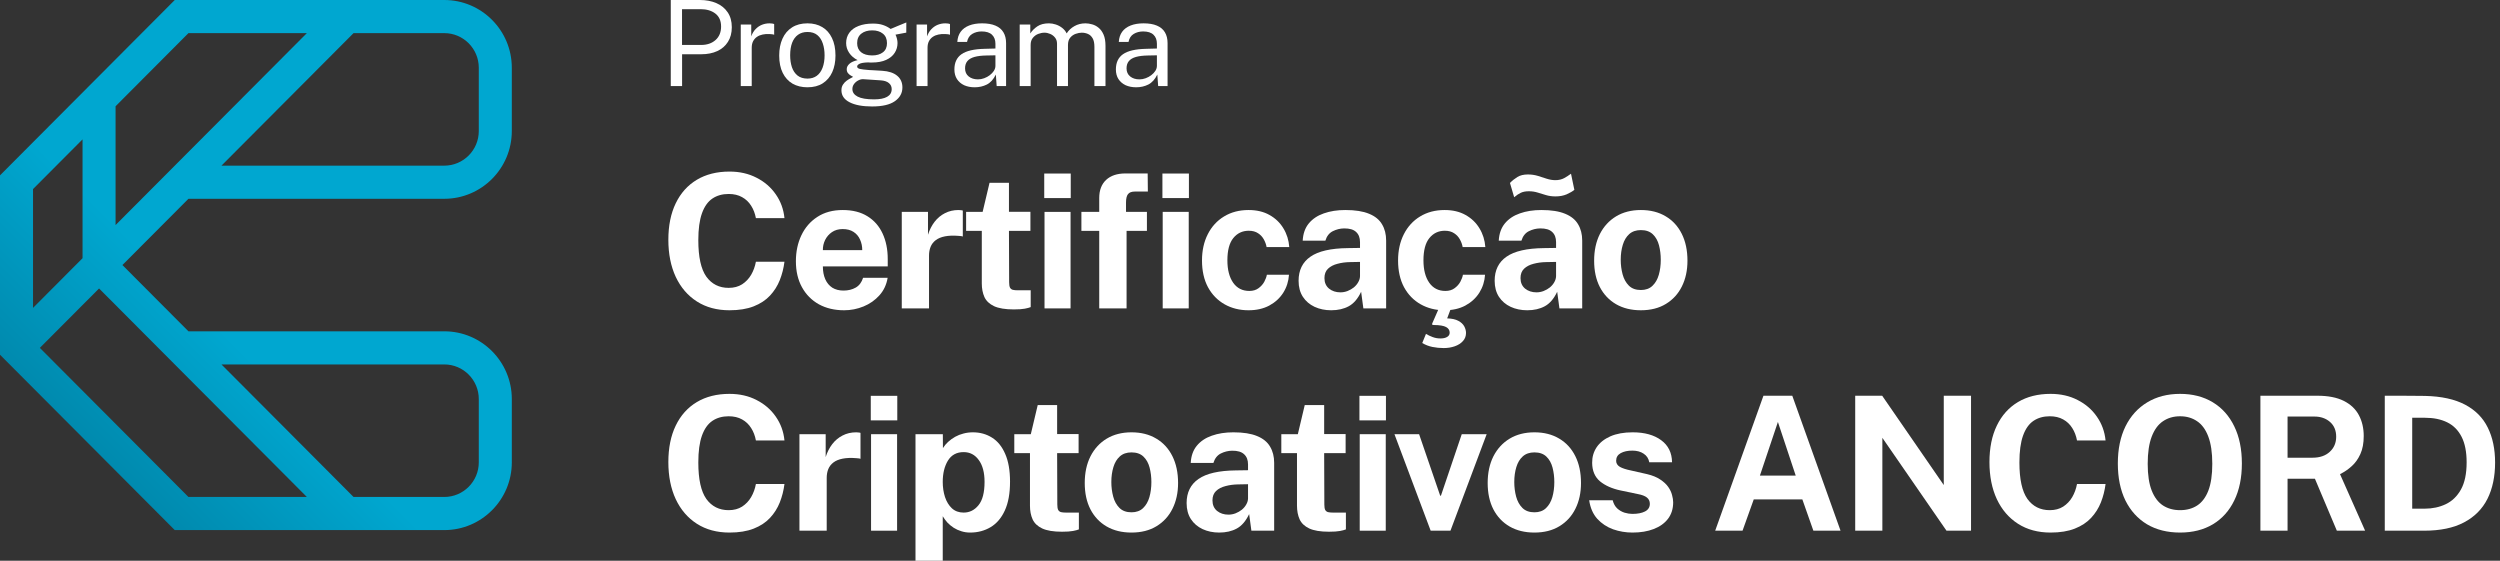 <svg width="321" height="72" viewBox="0 0 321 72" fill="none" xmlns="http://www.w3.org/2000/svg">
<rect x="0" y="0" width="321" height="72" fill="#333333" stroke="none"/>
<path d="M86.127 11.055V0H89.866C90.656 0 91.359 0.133 91.976 0.398C92.593 0.663 93.077 1.055 93.429 1.575C93.785 2.095 93.964 2.735 93.964 3.494C93.964 4.228 93.798 4.855 93.467 5.375C93.141 5.895 92.684 6.29 92.098 6.56C91.512 6.83 90.832 6.965 90.057 6.965H87.58V11.055H86.127ZM87.572 5.772H90.026C90.786 5.772 91.403 5.561 91.877 5.138C92.351 4.715 92.588 4.139 92.588 3.41C92.588 2.676 92.343 2.12 91.854 1.743C91.364 1.366 90.732 1.177 89.958 1.177H87.572V5.772Z" fill="white"/>
<path d="M95.114 11.055V3.15H96.46V4.671C96.592 4.294 96.778 3.983 97.018 3.739C97.257 3.489 97.53 3.303 97.836 3.18C98.147 3.058 98.468 2.997 98.799 2.997C98.916 2.997 99.031 3.005 99.143 3.02C99.255 3.035 99.342 3.061 99.403 3.096V4.465C99.327 4.429 99.227 4.406 99.105 4.396C98.988 4.381 98.888 4.373 98.807 4.373C98.491 4.353 98.195 4.373 97.92 4.434C97.645 4.49 97.403 4.59 97.194 4.733C96.984 4.875 96.819 5.064 96.697 5.298C96.579 5.528 96.521 5.808 96.521 6.139V11.055H95.114Z" fill="white"/>
<path d="M103.674 11.208C102.945 11.208 102.308 11.053 101.763 10.742C101.222 10.426 100.802 9.965 100.501 9.358C100.2 8.751 100.05 8.01 100.05 7.133C100.05 6.307 100.19 5.584 100.471 4.962C100.751 4.34 101.161 3.858 101.701 3.517C102.242 3.17 102.902 2.997 103.682 2.997C104.41 2.997 105.042 3.158 105.578 3.479C106.113 3.795 106.528 4.261 106.824 4.878C107.125 5.495 107.275 6.246 107.275 7.133C107.275 7.939 107.137 8.647 106.862 9.259C106.587 9.87 106.182 10.349 105.646 10.696C105.116 11.037 104.459 11.208 103.674 11.208ZM103.682 10.092C104.151 10.092 104.548 9.972 104.874 9.733C105.2 9.493 105.448 9.149 105.616 8.7C105.789 8.252 105.876 7.719 105.876 7.103C105.876 6.537 105.799 6.03 105.646 5.581C105.499 5.128 105.264 4.768 104.943 4.503C104.622 4.238 104.201 4.106 103.682 4.106C103.202 4.106 102.797 4.225 102.466 4.465C102.135 4.699 101.882 5.041 101.709 5.489C101.541 5.938 101.457 6.476 101.457 7.103C101.457 7.658 101.531 8.163 101.678 8.616C101.831 9.07 102.071 9.429 102.397 9.694C102.728 9.959 103.157 10.092 103.682 10.092Z" fill="white"/>
<path d="M111.977 13.67C110.739 13.67 109.773 13.489 109.08 13.127C108.386 12.77 108.04 12.258 108.04 11.591C108.04 11.305 108.106 11.063 108.239 10.864C108.371 10.66 108.529 10.492 108.713 10.36C108.896 10.227 109.067 10.123 109.225 10.046C109.383 9.965 109.487 9.906 109.538 9.87C109.447 9.819 109.337 9.756 109.21 9.679C109.082 9.603 108.967 9.501 108.866 9.373C108.769 9.246 108.72 9.08 108.72 8.876C108.72 8.627 108.838 8.397 109.072 8.188C109.306 7.979 109.656 7.824 110.119 7.722C109.656 7.487 109.294 7.177 109.034 6.789C108.774 6.402 108.644 5.981 108.644 5.528C108.644 5.018 108.781 4.575 109.057 4.197C109.332 3.82 109.727 3.532 110.242 3.333C110.757 3.13 111.371 3.028 112.084 3.028C112.599 3.028 113.03 3.089 113.376 3.211C113.728 3.328 114.054 3.497 114.355 3.716C114.437 3.68 114.566 3.626 114.745 3.555C114.923 3.479 115.117 3.397 115.326 3.31C115.54 3.224 115.739 3.142 115.922 3.066C116.111 2.984 116.261 2.923 116.373 2.882L116.366 4.19L114.982 4.45C115.063 4.613 115.127 4.791 115.173 4.985C115.219 5.179 115.242 5.359 115.242 5.528C115.242 5.991 115.12 6.412 114.875 6.789C114.635 7.166 114.271 7.467 113.782 7.691C113.292 7.916 112.681 8.028 111.947 8.028C111.885 8.028 111.806 8.028 111.71 8.028C111.618 8.023 111.539 8.018 111.473 8.012C110.932 8.028 110.56 8.089 110.356 8.196C110.158 8.298 110.058 8.413 110.058 8.54C110.058 8.688 110.173 8.79 110.402 8.846C110.632 8.902 111.019 8.95 111.564 8.991C111.763 9.001 112.008 9.014 112.298 9.029C112.594 9.045 112.923 9.065 113.285 9.09C114.11 9.141 114.747 9.353 115.196 9.725C115.645 10.097 115.869 10.599 115.869 11.231C115.869 11.95 115.548 12.536 114.905 12.99C114.268 13.443 113.292 13.67 111.977 13.67ZM112.23 12.76C112.958 12.76 113.517 12.651 113.904 12.431C114.296 12.212 114.493 11.881 114.493 11.438C114.493 11.122 114.373 10.864 114.133 10.665C113.894 10.461 113.532 10.344 113.048 10.314L110.83 10.168C110.632 10.158 110.425 10.209 110.211 10.321C109.997 10.428 109.816 10.579 109.668 10.772C109.521 10.966 109.447 11.185 109.447 11.43C109.447 11.848 109.673 12.174 110.127 12.409C110.581 12.643 111.282 12.76 112.23 12.76ZM111.993 7.118C112.558 7.118 113.014 6.985 113.361 6.72C113.713 6.455 113.889 6.063 113.889 5.543C113.889 5.008 113.713 4.6 113.361 4.32C113.014 4.039 112.558 3.899 111.993 3.899C111.411 3.899 110.943 4.042 110.586 4.327C110.234 4.608 110.058 5.013 110.058 5.543C110.058 6.042 110.226 6.43 110.563 6.705C110.904 6.98 111.381 7.118 111.993 7.118Z" fill="white"/>
<path d="M117.689 11.055V3.15H119.035V4.671C119.168 4.294 119.354 3.983 119.593 3.739C119.833 3.489 120.105 3.303 120.411 3.18C120.722 3.058 121.043 2.997 121.375 2.997C121.492 2.997 121.606 3.005 121.719 3.02C121.831 3.035 121.917 3.061 121.979 3.096V4.465C121.902 4.429 121.803 4.406 121.68 4.396C121.563 4.381 121.464 4.373 121.382 4.373C121.066 4.353 120.771 4.373 120.495 4.434C120.22 4.49 119.978 4.59 119.769 4.733C119.56 4.875 119.394 5.064 119.272 5.298C119.155 5.528 119.096 5.808 119.096 6.139V11.055H117.689Z" fill="white"/>
<path d="M125.152 11.208C124.637 11.208 124.184 11.119 123.791 10.941C123.404 10.757 123.098 10.495 122.874 10.153C122.655 9.812 122.545 9.399 122.545 8.915C122.545 8.038 122.851 7.385 123.462 6.957C124.074 6.529 125.055 6.3 126.406 6.269L127.813 6.231V5.612C127.813 5.128 127.667 4.745 127.377 4.465C127.086 4.179 126.638 4.037 126.031 4.037C125.578 4.042 125.178 4.149 124.831 4.358C124.484 4.567 124.263 4.908 124.166 5.382H122.92C122.95 4.868 123.093 4.434 123.348 4.083C123.608 3.726 123.972 3.456 124.441 3.272C124.91 3.089 125.463 2.997 126.1 2.997C126.788 2.997 127.359 3.094 127.813 3.288C128.271 3.481 128.613 3.767 128.837 4.144C129.067 4.521 129.181 4.985 129.181 5.535V11.055H127.973L127.866 9.572C127.566 10.189 127.178 10.617 126.704 10.857C126.235 11.091 125.718 11.208 125.152 11.208ZM125.573 10.191C125.843 10.191 126.108 10.143 126.368 10.046C126.633 9.949 126.872 9.819 127.086 9.656C127.306 9.488 127.481 9.302 127.614 9.098C127.746 8.889 127.813 8.675 127.813 8.456V7.103L126.643 7.126C126.036 7.136 125.532 7.197 125.129 7.309C124.727 7.421 124.423 7.597 124.219 7.837C124.015 8.076 123.914 8.39 123.914 8.777C123.914 9.22 124.069 9.567 124.38 9.817C124.691 10.066 125.088 10.191 125.573 10.191Z" fill="white"/>
<path d="M130.928 11.055V3.15H132.289V4.297C132.508 3.95 132.809 3.647 133.191 3.387C133.573 3.127 134.07 2.997 134.682 2.997C134.967 2.997 135.258 3.045 135.553 3.142C135.854 3.239 136.129 3.384 136.379 3.578C136.629 3.772 136.823 4.009 136.96 4.289C137.205 3.902 137.536 3.591 137.954 3.356C138.372 3.117 138.844 2.997 139.369 2.997C139.644 2.997 139.932 3.04 140.232 3.127C140.533 3.209 140.811 3.356 141.066 3.57C141.326 3.779 141.537 4.072 141.7 4.45C141.864 4.822 141.945 5.301 141.945 5.887V11.055H140.523V6.025C140.523 5.545 140.447 5.176 140.294 4.916C140.141 4.651 139.939 4.465 139.69 4.358C139.445 4.251 139.183 4.197 138.902 4.197C138.658 4.197 138.398 4.246 138.122 4.343C137.847 4.439 137.613 4.603 137.419 4.832C137.225 5.061 137.128 5.375 137.128 5.772V11.055H135.722V5.612C135.722 5.301 135.638 5.041 135.469 4.832C135.306 4.623 135.1 4.465 134.85 4.358C134.605 4.251 134.361 4.197 134.116 4.197C133.846 4.197 133.573 4.251 133.298 4.358C133.028 4.465 132.799 4.636 132.61 4.87C132.427 5.099 132.335 5.4 132.335 5.772V11.055H130.928Z" fill="white"/>
<path d="M145.887 11.208C145.372 11.208 144.918 11.119 144.526 10.941C144.139 10.757 143.833 10.495 143.608 10.153C143.389 9.812 143.28 9.399 143.28 8.915C143.28 8.038 143.585 7.385 144.197 6.957C144.809 6.529 145.79 6.3 147.141 6.269L148.547 6.231V5.612C148.547 5.128 148.402 4.745 148.112 4.465C147.821 4.179 147.373 4.037 146.766 4.037C146.312 4.042 145.912 4.149 145.566 4.358C145.219 4.567 144.997 4.908 144.901 5.382H143.654C143.685 4.868 143.828 4.434 144.082 4.083C144.342 3.726 144.707 3.456 145.176 3.272C145.645 3.089 146.198 2.997 146.835 2.997C147.523 2.997 148.094 3.094 148.547 3.288C149.006 3.481 149.348 3.767 149.572 4.144C149.801 4.521 149.916 4.985 149.916 5.535V11.055H148.708L148.601 9.572C148.3 10.189 147.913 10.617 147.439 10.857C146.97 11.091 146.453 11.208 145.887 11.208ZM146.307 10.191C146.577 10.191 146.842 10.143 147.102 10.046C147.367 9.949 147.607 9.819 147.821 9.656C148.04 9.488 148.216 9.302 148.349 9.098C148.481 8.889 148.547 8.675 148.547 8.456V7.103L147.378 7.126C146.771 7.136 146.266 7.197 145.864 7.309C145.461 7.421 145.158 7.597 144.954 7.837C144.75 8.076 144.648 8.39 144.648 8.777C144.648 9.22 144.804 9.567 145.115 9.817C145.425 10.066 145.823 10.191 146.307 10.191Z" fill="white"/>
<path d="M93.667 39.838C92.053 39.838 90.659 39.462 89.484 38.711C88.31 37.96 87.403 36.906 86.764 35.548C86.133 34.19 85.817 32.604 85.817 30.79C85.817 28.968 86.133 27.407 86.764 26.104C87.395 24.794 88.298 23.788 89.472 23.084C90.647 22.381 92.045 22.03 93.667 22.03C94.969 22.03 96.127 22.294 97.142 22.821C98.165 23.34 98.988 24.051 99.611 24.954C100.242 25.857 100.614 26.875 100.725 28.01H97.058C96.946 27.411 96.743 26.879 96.447 26.416C96.151 25.945 95.764 25.577 95.285 25.313C94.805 25.042 94.23 24.906 93.559 24.906C92.752 24.906 92.057 25.102 91.474 25.493C90.891 25.885 90.443 26.516 90.132 27.387C89.82 28.258 89.664 29.408 89.664 30.838C89.664 32.995 90.008 34.557 90.695 35.524C91.39 36.482 92.345 36.962 93.559 36.962C94.23 36.962 94.805 36.81 95.285 36.506C95.764 36.195 96.151 35.787 96.447 35.284C96.743 34.773 96.946 34.214 97.058 33.606H100.725C100.622 34.429 100.422 35.216 100.126 35.967C99.831 36.71 99.411 37.373 98.868 37.956C98.325 38.54 97.626 38.999 96.771 39.335C95.916 39.67 94.881 39.838 93.667 39.838Z" fill="white"/>
<path d="M108.389 39.838C107.158 39.838 106.076 39.582 105.141 39.071C104.214 38.552 103.491 37.821 102.972 36.878C102.452 35.935 102.193 34.825 102.193 33.546C102.193 32.308 102.429 31.194 102.9 30.203C103.379 29.204 104.066 28.417 104.961 27.842C105.856 27.259 106.938 26.967 108.209 26.967C109.471 26.967 110.53 27.235 111.384 27.77C112.239 28.297 112.886 29.036 113.326 29.987C113.765 30.93 113.985 32.02 113.985 33.259V34.206H105.656C105.656 34.837 105.76 35.388 105.968 35.859C106.175 36.323 106.475 36.682 106.867 36.938C107.266 37.185 107.745 37.309 108.305 37.309C108.904 37.309 109.427 37.181 109.875 36.926C110.322 36.67 110.637 36.251 110.821 35.667H113.973C113.829 36.546 113.478 37.297 112.918 37.92C112.359 38.544 111.68 39.019 110.881 39.347C110.082 39.674 109.251 39.838 108.389 39.838ZM105.656 32.12H110.713C110.713 31.625 110.618 31.17 110.426 30.754C110.242 30.339 109.962 30.011 109.587 29.771C109.219 29.532 108.756 29.412 108.197 29.412C107.661 29.412 107.202 29.544 106.819 29.807C106.443 30.063 106.152 30.399 105.944 30.814C105.744 31.23 105.648 31.665 105.656 32.12Z" fill="white"/>
<path d="M115.787 39.598V27.207H119.154V30.143C119.354 29.512 119.634 28.96 119.993 28.489C120.361 28.01 120.804 27.638 121.323 27.375C121.843 27.103 122.43 26.967 123.085 26.967C123.197 26.967 123.301 26.975 123.396 26.991C123.5 26.999 123.576 27.015 123.624 27.039V30.371C123.552 30.339 123.464 30.319 123.361 30.311C123.265 30.303 123.177 30.295 123.097 30.287C122.41 30.231 121.823 30.251 121.335 30.347C120.848 30.442 120.452 30.606 120.149 30.838C119.845 31.07 119.626 31.353 119.49 31.689C119.354 32.024 119.286 32.4 119.286 32.815V39.598H115.787Z" fill="white"/>
<path d="M130.173 39.73C129.078 39.73 128.231 39.59 127.632 39.311C127.041 39.031 126.63 38.639 126.398 38.136C126.174 37.633 126.062 37.05 126.062 36.386V29.64H124.049V27.207H126.17L127.057 23.468H129.55V27.195H132.306V29.64H129.55L129.574 36.243C129.574 36.546 129.61 36.774 129.681 36.926C129.761 37.07 129.881 37.166 130.041 37.213C130.209 37.253 130.42 37.273 130.676 37.273H132.342V39.431C132.174 39.502 131.922 39.57 131.587 39.634C131.251 39.698 130.78 39.73 130.173 39.73Z" fill="white"/>
<path d="M134.116 39.598V27.207H137.459V39.598H134.116ZM134.08 25.433V22.282H137.483V25.433H134.08Z" fill="white"/>
<path d="M141.141 39.598V29.64H138.852V27.207H141.141V25.421C141.141 24.423 141.437 23.648 142.028 23.096C142.619 22.545 143.45 22.27 144.52 22.27H147.361L147.385 24.594H145.743C145.303 24.594 145 24.706 144.832 24.93C144.664 25.146 144.58 25.505 144.58 26.009V27.207H147.265V29.64H144.652V39.598H141.141ZM149.29 39.598V27.207H152.633V39.598H149.29ZM149.254 25.433V22.282H152.657V25.433H149.254Z" fill="white"/>
<path d="M160.317 39.838C159.167 39.838 158.14 39.582 157.237 39.071C156.335 38.56 155.624 37.829 155.104 36.878C154.593 35.919 154.337 34.777 154.337 33.45C154.337 32.172 154.585 31.046 155.08 30.071C155.576 29.096 156.271 28.337 157.165 27.794C158.068 27.243 159.119 26.967 160.317 26.967C161.356 26.967 162.251 27.179 163.002 27.602C163.761 28.026 164.356 28.597 164.787 29.316C165.227 30.035 165.478 30.838 165.542 31.725H162.63C162.574 31.397 162.458 31.074 162.283 30.754C162.107 30.427 161.859 30.159 161.54 29.951C161.22 29.735 160.821 29.628 160.341 29.628C159.526 29.628 158.863 29.943 158.352 30.574C157.849 31.198 157.597 32.148 157.597 33.426C157.597 34.633 157.845 35.592 158.34 36.303C158.835 37.006 159.526 37.357 160.413 37.357C160.884 37.357 161.276 37.241 161.588 37.01C161.907 36.778 162.155 36.502 162.331 36.183C162.506 35.855 162.618 35.552 162.666 35.272H165.506C165.45 36.127 165.203 36.902 164.763 37.597C164.324 38.284 163.725 38.831 162.966 39.239C162.215 39.638 161.332 39.838 160.317 39.838Z" fill="white"/>
<path d="M170.922 39.838C170.139 39.838 169.428 39.69 168.789 39.395C168.157 39.099 167.658 38.672 167.291 38.112C166.923 37.545 166.739 36.858 166.739 36.051C166.739 34.693 167.247 33.662 168.261 32.959C169.276 32.248 170.878 31.881 173.067 31.857L174.625 31.833V31.09C174.625 30.522 174.457 30.087 174.121 29.783C173.794 29.472 173.279 29.32 172.575 29.328C172.072 29.336 171.589 29.456 171.125 29.688C170.67 29.919 170.354 30.323 170.179 30.898H167.267C167.315 30.003 167.574 29.268 168.046 28.693C168.525 28.11 169.168 27.678 169.975 27.399C170.782 27.111 171.705 26.967 172.743 26.967C174.006 26.967 175.02 27.127 175.787 27.447C176.554 27.758 177.109 28.209 177.453 28.801C177.804 29.384 177.98 30.079 177.98 30.886V39.598H175.056L174.769 37.465C174.345 38.36 173.814 38.979 173.175 39.323C172.544 39.666 171.793 39.838 170.922 39.838ZM172.108 37.537C172.42 37.537 172.723 37.481 173.019 37.369C173.322 37.249 173.594 37.094 173.834 36.902C174.073 36.702 174.261 36.478 174.397 36.231C174.541 35.983 174.617 35.727 174.625 35.464V33.63L173.366 33.654C172.783 33.662 172.24 33.734 171.737 33.87C171.233 33.998 170.826 34.209 170.514 34.505C170.211 34.801 170.059 35.2 170.059 35.703C170.059 36.279 170.255 36.73 170.646 37.058C171.046 37.377 171.533 37.537 172.108 37.537Z" fill="white"/>
<path d="M185.372 44.691C184.877 44.691 184.393 44.644 183.922 44.548C183.459 44.452 183.023 44.284 182.616 44.044L183.095 42.87C183.343 43.022 183.626 43.157 183.946 43.277C184.266 43.397 184.597 43.457 184.941 43.457C185.324 43.457 185.62 43.389 185.827 43.253C186.035 43.126 186.139 42.946 186.139 42.714C186.139 42.403 185.987 42.163 185.684 41.995C185.38 41.827 184.857 41.739 184.114 41.731C184.01 41.731 183.938 41.715 183.898 41.683C183.866 41.66 183.87 41.6 183.91 41.504L184.797 39.478H186.343L185.815 40.88C186.415 40.897 186.89 41 187.242 41.192C187.601 41.384 187.857 41.62 188.008 41.899C188.16 42.187 188.236 42.47 188.236 42.75C188.236 43.157 188.104 43.505 187.841 43.793C187.577 44.088 187.226 44.312 186.786 44.464C186.355 44.615 185.883 44.691 185.372 44.691ZM185.492 39.838C184.341 39.838 183.315 39.582 182.412 39.071C181.509 38.56 180.798 37.829 180.279 36.878C179.768 35.919 179.512 34.777 179.512 33.45C179.512 32.172 179.76 31.046 180.255 30.071C180.75 29.096 181.445 28.337 182.34 27.794C183.243 27.243 184.293 26.967 185.492 26.967C186.53 26.967 187.425 27.179 188.176 27.602C188.935 28.026 189.53 28.597 189.962 29.316C190.401 30.035 190.653 30.838 190.717 31.725H187.805C187.749 31.397 187.633 31.074 187.457 30.754C187.281 30.427 187.034 30.159 186.714 29.951C186.395 29.735 185.995 29.628 185.516 29.628C184.701 29.628 184.038 29.943 183.527 30.574C183.023 31.198 182.772 32.148 182.772 33.426C182.772 34.633 183.019 35.592 183.515 36.303C184.01 37.006 184.701 37.357 185.588 37.357C186.059 37.357 186.451 37.241 186.762 37.01C187.082 36.778 187.329 36.502 187.505 36.183C187.681 35.855 187.793 35.552 187.841 35.272H190.681C190.625 36.127 190.377 36.902 189.938 37.597C189.498 38.284 188.899 38.831 188.14 39.239C187.389 39.638 186.507 39.838 185.492 39.838Z" fill="white"/>
<path d="M196.096 39.838C195.313 39.838 194.602 39.69 193.963 39.395C193.332 39.099 192.833 38.672 192.465 38.112C192.098 37.545 191.914 36.858 191.914 36.051C191.914 34.693 192.421 33.662 193.436 32.959C194.451 32.248 196.052 31.881 198.241 31.857L199.799 31.833V31.09C199.799 30.522 199.632 30.087 199.296 29.783C198.968 29.472 198.453 29.32 197.75 29.328C197.247 29.336 196.763 29.456 196.3 29.688C195.845 29.919 195.529 30.323 195.353 30.898H192.441C192.489 30.003 192.749 29.268 193.22 28.693C193.7 28.11 194.343 27.678 195.15 27.399C195.956 27.111 196.879 26.967 197.918 26.967C199.18 26.967 200.195 27.127 200.962 27.447C201.729 27.758 202.284 28.209 202.628 28.801C202.979 29.384 203.155 30.079 203.155 30.886V39.598H200.231L199.943 37.465C199.52 38.36 198.988 38.979 198.349 39.323C197.718 39.666 196.967 39.838 196.096 39.838ZM197.283 37.537C197.594 37.537 197.898 37.481 198.193 37.369C198.497 37.249 198.769 37.094 199.008 36.902C199.248 36.702 199.436 36.478 199.572 36.231C199.715 35.983 199.791 35.727 199.799 35.464V33.63L198.541 33.654C197.958 33.662 197.415 33.734 196.911 33.87C196.408 33.998 196 34.209 195.689 34.505C195.385 34.801 195.233 35.2 195.233 35.703C195.233 36.279 195.429 36.73 195.821 37.058C196.22 37.377 196.707 37.537 197.283 37.537ZM194.419 25.325L193.879 23.492C194.167 23.196 194.486 22.941 194.838 22.725C195.19 22.509 195.637 22.401 196.18 22.401C196.628 22.401 197.051 22.461 197.45 22.581C197.858 22.701 198.245 22.825 198.613 22.953C198.988 23.072 199.356 23.132 199.715 23.132C200.139 23.132 200.514 23.044 200.842 22.869C201.17 22.685 201.461 22.497 201.717 22.305L202.148 24.379C201.901 24.578 201.569 24.77 201.154 24.954C200.738 25.13 200.263 25.218 199.727 25.218C199.28 25.218 198.873 25.162 198.505 25.05C198.146 24.938 197.79 24.83 197.439 24.726C197.087 24.614 196.707 24.558 196.3 24.558C195.893 24.558 195.553 24.622 195.281 24.75C195.018 24.87 194.73 25.062 194.419 25.325Z" fill="white"/>
<path d="M210.678 39.838C209.464 39.838 208.406 39.578 207.503 39.059C206.608 38.54 205.913 37.805 205.418 36.854C204.93 35.903 204.687 34.777 204.687 33.474C204.687 32.172 204.93 31.034 205.418 30.059C205.913 29.084 206.608 28.325 207.503 27.782C208.406 27.239 209.468 26.967 210.69 26.967C211.913 26.967 212.971 27.235 213.866 27.77C214.761 28.297 215.452 29.048 215.939 30.023C216.427 30.998 216.67 32.148 216.67 33.474C216.67 34.721 216.431 35.823 215.951 36.782C215.48 37.733 214.797 38.48 213.902 39.023C213.015 39.566 211.941 39.838 210.678 39.838ZM210.69 37.237C211.306 37.237 211.801 37.058 212.176 36.698C212.552 36.339 212.824 35.867 212.991 35.284C213.159 34.693 213.243 34.05 213.243 33.355C213.243 32.7 213.167 32.08 213.015 31.497C212.864 30.914 212.6 30.442 212.224 30.083C211.849 29.724 211.338 29.544 210.69 29.544C210.075 29.544 209.576 29.715 209.192 30.059C208.817 30.395 208.541 30.854 208.366 31.437C208.19 32.012 208.102 32.652 208.102 33.355C208.102 34.002 208.182 34.625 208.342 35.224C208.501 35.815 208.769 36.299 209.145 36.674C209.52 37.05 210.035 37.237 210.69 37.237Z" fill="white"/>
<path d="M93.667 68.381C92.053 68.381 90.659 68.005 89.484 67.254C88.31 66.503 87.403 65.449 86.764 64.091C86.133 62.732 85.817 61.147 85.817 59.333C85.817 57.511 86.133 55.95 86.764 54.647C87.395 53.337 88.298 52.33 89.472 51.627C90.647 50.924 92.045 50.573 93.667 50.573C94.969 50.573 96.127 50.836 97.142 51.364C98.165 51.883 98.988 52.594 99.611 53.497C100.242 54.4 100.614 55.418 100.725 56.553H97.058C96.946 55.953 96.743 55.422 96.447 54.959C96.151 54.487 95.764 54.12 95.285 53.856C94.805 53.585 94.23 53.449 93.559 53.449C92.752 53.449 92.057 53.645 91.474 54.036C90.891 54.428 90.443 55.059 90.132 55.93C89.82 56.8 89.664 57.951 89.664 59.381C89.664 61.538 90.008 63.1 90.695 64.067C91.39 65.025 92.345 65.505 93.559 65.505C94.23 65.505 94.805 65.353 95.285 65.049C95.764 64.738 96.151 64.33 96.447 63.827C96.743 63.316 96.946 62.756 97.058 62.149H100.725C100.622 62.972 100.422 63.759 100.126 64.51C99.831 65.253 99.411 65.916 98.868 66.499C98.325 67.083 97.626 67.542 96.771 67.877C95.916 68.213 94.881 68.381 93.667 68.381Z" fill="white"/>
<path d="M102.649 68.141V55.75H106.017V58.686C106.217 58.055 106.496 57.504 106.856 57.032C107.223 56.553 107.667 56.181 108.186 55.918C108.705 55.646 109.292 55.51 109.948 55.51C110.059 55.51 110.163 55.518 110.259 55.534C110.363 55.542 110.439 55.558 110.487 55.582V58.914C110.415 58.882 110.327 58.862 110.223 58.854C110.127 58.846 110.039 58.838 109.96 58.83C109.272 58.774 108.685 58.794 108.198 58.89C107.711 58.986 107.315 59.149 107.011 59.381C106.708 59.613 106.488 59.896 106.352 60.232C106.217 60.567 106.149 60.943 106.149 61.358V68.141H102.649Z" fill="white"/>
<path d="M111.844 68.141V55.75H115.187V68.141H111.844ZM111.808 53.976V50.824H115.211V53.976H111.808Z" fill="white"/>
<path d="M117.549 72V55.75H121.06L121.072 57.535C121.256 57.24 121.479 56.972 121.743 56.733C122.015 56.485 122.314 56.269 122.642 56.085C122.969 55.902 123.325 55.762 123.708 55.666C124.092 55.562 124.495 55.51 124.919 55.51C125.838 55.51 126.656 55.738 127.376 56.193C128.095 56.641 128.658 57.336 129.065 58.278C129.481 59.213 129.688 60.404 129.688 61.85C129.688 63.352 129.465 64.586 129.017 65.553C128.578 66.511 127.971 67.222 127.196 67.686C126.421 68.149 125.546 68.381 124.571 68.381C124.172 68.381 123.796 68.325 123.445 68.213C123.093 68.109 122.766 67.961 122.462 67.77C122.167 67.578 121.899 67.358 121.659 67.111C121.428 66.855 121.224 66.579 121.048 66.284V72H117.549ZM123.732 65.816C124.491 65.816 125.127 65.501 125.638 64.87C126.157 64.238 126.417 63.24 126.417 61.874C126.417 60.675 126.169 59.74 125.674 59.069C125.186 58.39 124.539 58.051 123.732 58.051C122.83 58.051 122.155 58.418 121.707 59.153C121.268 59.88 121.048 60.787 121.048 61.874C121.048 62.569 121.144 63.216 121.336 63.815C121.535 64.414 121.831 64.897 122.222 65.265C122.622 65.633 123.125 65.816 123.732 65.816Z" fill="white"/>
<path d="M136.359 68.273C135.264 68.273 134.417 68.133 133.818 67.854C133.227 67.574 132.815 67.183 132.584 66.679C132.36 66.176 132.248 65.593 132.248 64.93V58.183H130.235V55.75H132.356L133.243 52.011H135.735V55.738H138.492V58.183H135.735L135.759 64.786C135.759 65.089 135.795 65.317 135.867 65.469C135.947 65.613 136.067 65.709 136.227 65.756C136.395 65.796 136.606 65.816 136.862 65.816H138.528V67.973C138.36 68.045 138.108 68.113 137.773 68.177C137.437 68.241 136.966 68.273 136.359 68.273Z" fill="white"/>
<path d="M145.273 68.381C144.058 68.381 143 68.121 142.097 67.602C141.202 67.083 140.507 66.348 140.012 65.397C139.524 64.446 139.281 63.32 139.281 62.017C139.281 60.715 139.524 59.577 140.012 58.602C140.507 57.627 141.202 56.868 142.097 56.325C143 55.782 144.062 55.51 145.285 55.51C146.507 55.51 147.565 55.778 148.46 56.313C149.355 56.84 150.046 57.591 150.533 58.566C151.021 59.541 151.265 60.691 151.265 62.017C151.265 63.264 151.025 64.366 150.545 65.325C150.074 66.276 149.391 67.023 148.496 67.566C147.609 68.109 146.535 68.381 145.273 68.381ZM145.285 65.78C145.9 65.78 146.395 65.601 146.771 65.241C147.146 64.882 147.418 64.41 147.585 63.827C147.753 63.236 147.837 62.593 147.837 61.898C147.837 61.242 147.761 60.623 147.609 60.04C147.458 59.457 147.194 58.986 146.818 58.626C146.443 58.266 145.932 58.087 145.285 58.087C144.669 58.087 144.17 58.258 143.787 58.602C143.411 58.938 143.135 59.397 142.96 59.98C142.784 60.555 142.696 61.194 142.696 61.898C142.696 62.545 142.776 63.168 142.936 63.767C143.095 64.358 143.363 64.842 143.739 65.217C144.114 65.593 144.629 65.78 145.285 65.78Z" fill="white"/>
<path d="M156.544 68.381C155.761 68.381 155.05 68.233 154.411 67.938C153.78 67.642 153.28 67.214 152.913 66.655C152.545 66.088 152.361 65.401 152.361 64.594C152.361 63.236 152.869 62.205 153.883 61.502C154.898 60.791 156.5 60.423 158.689 60.4L160.247 60.376V59.633C160.247 59.065 160.079 58.63 159.743 58.326C159.416 58.015 158.901 57.863 158.198 57.871C157.694 57.879 157.211 57.999 156.748 58.23C156.292 58.462 155.977 58.866 155.801 59.441H152.889C152.937 58.546 153.196 57.811 153.668 57.236C154.147 56.653 154.79 56.221 155.597 55.942C156.404 55.654 157.327 55.51 158.365 55.51C159.628 55.51 160.642 55.67 161.409 55.989C162.176 56.301 162.731 56.752 163.075 57.344C163.427 57.927 163.602 58.622 163.602 59.429V68.141H160.678L160.391 66.008C159.967 66.903 159.436 67.522 158.797 67.866C158.166 68.209 157.415 68.381 156.544 68.381ZM157.73 66.08C158.042 66.08 158.345 66.024 158.641 65.912C158.945 65.792 159.216 65.636 159.456 65.445C159.696 65.245 159.883 65.021 160.019 64.774C160.163 64.526 160.239 64.27 160.247 64.007V62.173L158.989 62.197C158.405 62.205 157.862 62.277 157.359 62.413C156.855 62.541 156.448 62.752 156.136 63.048C155.833 63.344 155.681 63.743 155.681 64.246C155.681 64.822 155.877 65.273 156.268 65.601C156.668 65.92 157.155 66.08 157.73 66.08Z" fill="white"/>
<path d="M170.645 68.273C169.55 68.273 168.703 68.133 168.104 67.854C167.513 67.574 167.101 67.183 166.87 66.679C166.646 66.176 166.534 65.593 166.534 64.93V58.183H164.521V55.75H166.642L167.529 52.011H170.022V55.738H172.778V58.183H170.022L170.046 64.786C170.046 65.089 170.081 65.317 170.153 65.469C170.233 65.613 170.353 65.709 170.513 65.756C170.681 65.796 170.892 65.816 171.148 65.816H172.814V67.973C172.646 68.045 172.394 68.113 172.059 68.177C171.723 68.241 171.252 68.273 170.645 68.273Z" fill="white"/>
<path d="M174.588 68.141V55.75H177.931V68.141H174.588ZM174.552 53.976V50.824H177.955V53.976H174.552Z" fill="white"/>
<path d="M183.698 68.141L179.048 55.75H182.212L184.92 63.647H185.016L187.689 55.75H190.888L186.239 68.141H183.698Z" fill="white"/>
<path d="M197.009 68.381C195.795 68.381 194.736 68.121 193.834 67.602C192.939 67.083 192.244 66.348 191.748 65.397C191.261 64.446 191.017 63.32 191.017 62.017C191.017 60.715 191.261 59.577 191.748 58.602C192.244 57.627 192.939 56.868 193.834 56.325C194.736 55.782 195.799 55.51 197.021 55.51C198.244 55.51 199.302 55.778 200.197 56.313C201.092 56.84 201.783 57.591 202.27 58.566C202.758 59.541 203.001 60.691 203.001 62.017C203.001 63.264 202.762 64.366 202.282 65.325C201.811 66.276 201.128 67.023 200.233 67.566C199.346 68.109 198.272 68.381 197.009 68.381ZM197.021 65.78C197.636 65.78 198.132 65.601 198.507 65.241C198.883 64.882 199.154 64.41 199.322 63.827C199.49 63.236 199.574 62.593 199.574 61.898C199.574 61.242 199.498 60.623 199.346 60.04C199.194 59.457 198.931 58.986 198.555 58.626C198.18 58.266 197.668 58.087 197.021 58.087C196.406 58.087 195.907 58.258 195.523 58.602C195.148 58.938 194.872 59.397 194.696 59.98C194.521 60.555 194.433 61.194 194.433 61.898C194.433 62.545 194.513 63.168 194.672 63.767C194.832 64.358 195.1 64.842 195.475 65.217C195.851 65.593 196.366 65.78 197.021 65.78Z" fill="white"/>
<path d="M209.61 68.381C208.747 68.381 207.917 68.241 207.118 67.961C206.327 67.674 205.652 67.226 205.092 66.619C204.541 66.004 204.193 65.209 204.05 64.234H207.07C207.181 64.674 207.373 65.021 207.645 65.277C207.924 65.533 208.24 65.716 208.592 65.828C208.943 65.932 209.279 65.984 209.598 65.984C210.269 65.984 210.809 65.88 211.216 65.672C211.632 65.457 211.839 65.129 211.839 64.69C211.839 64.354 211.715 64.087 211.468 63.887C211.228 63.687 210.829 63.535 210.269 63.431L208.088 62.976C206.994 62.744 206.111 62.353 205.44 61.802C204.777 61.242 204.441 60.452 204.433 59.429C204.425 58.686 204.617 58.019 205.008 57.428C205.408 56.836 205.995 56.369 206.77 56.025C207.553 55.682 208.508 55.51 209.634 55.51C211.16 55.51 212.379 55.846 213.289 56.517C214.208 57.188 214.675 58.135 214.691 59.357H211.767C211.679 58.878 211.44 58.51 211.048 58.255C210.665 57.991 210.177 57.859 209.586 57.859C208.987 57.859 208.492 57.967 208.1 58.183C207.709 58.398 207.513 58.726 207.513 59.165C207.513 59.493 207.673 59.752 207.992 59.944C208.312 60.128 208.807 60.288 209.478 60.423L211.492 60.879C212.187 61.047 212.75 61.278 213.181 61.574C213.621 61.862 213.96 62.177 214.2 62.521C214.44 62.864 214.604 63.212 214.691 63.563C214.787 63.907 214.835 64.218 214.835 64.498C214.835 65.321 214.616 66.024 214.176 66.607C213.737 67.183 213.126 67.622 212.343 67.925C211.56 68.229 210.649 68.381 209.61 68.381Z" fill="white"/>
<path d="M220.23 68.141L226.426 50.812H230.129L236.325 68.141H232.837L231.423 64.127H225.18L223.742 68.141H220.23ZM225.971 61.071H230.572L228.283 54.18L225.971 61.071Z" fill="white"/>
<path d="M238.208 68.141V50.812H241.671L249.58 62.281V50.812H253.08V68.141H249.928L241.695 56.217V68.141H238.208Z" fill="white"/>
<path d="M263.295 68.381C261.682 68.381 260.287 68.005 259.113 67.254C257.939 66.503 257.032 65.449 256.393 64.091C255.761 62.732 255.446 61.147 255.446 59.333C255.446 57.511 255.761 55.95 256.393 54.647C257.024 53.337 257.927 52.33 259.101 51.627C260.275 50.924 261.674 50.573 263.295 50.573C264.598 50.573 265.756 50.836 266.771 51.364C267.793 51.883 268.616 52.594 269.239 53.497C269.87 54.4 270.242 55.418 270.354 56.553H266.687C266.575 55.953 266.371 55.422 266.076 54.959C265.78 54.487 265.393 54.12 264.913 53.856C264.434 53.585 263.859 53.449 263.187 53.449C262.381 53.449 261.686 53.645 261.102 54.036C260.519 54.428 260.072 55.059 259.76 55.93C259.449 56.8 259.293 57.951 259.293 59.381C259.293 61.538 259.636 63.1 260.323 64.067C261.018 65.025 261.973 65.505 263.187 65.505C263.859 65.505 264.434 65.353 264.913 65.049C265.393 64.738 265.78 64.33 266.076 63.827C266.371 63.316 266.575 62.756 266.687 62.149H270.354C270.25 62.972 270.05 63.759 269.755 64.51C269.459 65.253 269.04 65.916 268.496 66.499C267.953 67.083 267.254 67.542 266.399 67.877C265.544 68.213 264.51 68.381 263.295 68.381Z" fill="white"/>
<path d="M279.924 68.381C278.286 68.381 276.868 68.025 275.669 67.314C274.479 66.595 273.556 65.577 272.901 64.258C272.254 62.932 271.93 61.35 271.93 59.513C271.93 57.667 272.258 56.077 272.913 54.743C273.576 53.409 274.507 52.382 275.705 51.663C276.904 50.936 278.31 50.573 279.924 50.573C281.529 50.573 282.928 50.932 284.118 51.651C285.308 52.37 286.227 53.397 286.874 54.731C287.529 56.065 287.857 57.659 287.857 59.513C287.857 61.342 287.533 62.92 286.886 64.246C286.247 65.573 285.332 66.595 284.142 67.314C282.952 68.025 281.545 68.381 279.924 68.381ZM279.924 65.505C280.77 65.505 281.501 65.305 282.117 64.906C282.74 64.498 283.219 63.859 283.555 62.988C283.89 62.109 284.058 60.967 284.058 59.561C284.058 58.115 283.886 56.944 283.543 56.049C283.207 55.155 282.728 54.499 282.105 54.084C281.489 53.661 280.762 53.449 279.924 53.449C279.085 53.449 278.354 53.661 277.731 54.084C277.107 54.499 276.624 55.159 276.28 56.061C275.937 56.956 275.765 58.123 275.765 59.561C275.765 60.975 275.937 62.117 276.28 62.988C276.624 63.859 277.107 64.498 277.731 64.906C278.354 65.305 279.085 65.505 279.924 65.505Z" fill="white"/>
<path d="M290.236 68.141V50.812H297.546C298.928 50.812 300.058 51.032 300.937 51.472C301.816 51.911 302.463 52.522 302.879 53.305C303.294 54.08 303.502 54.975 303.502 55.989C303.502 56.9 303.358 57.671 303.07 58.302C302.791 58.926 302.419 59.445 301.956 59.86C301.5 60.276 301.001 60.615 300.458 60.879L303.681 68.141H300.05L297.234 61.466H293.723V68.141H290.236ZM293.723 58.77H296.923C297.857 58.77 298.596 58.518 299.14 58.015C299.691 57.511 299.966 56.864 299.966 56.073C299.966 55.275 299.703 54.643 299.176 54.18C298.648 53.717 297.981 53.485 297.174 53.485H293.723V58.77Z" fill="white"/>
<path d="M306.205 68.141V50.812C306.293 50.812 306.537 50.812 306.936 50.812C307.344 50.812 307.819 50.812 308.362 50.812C308.913 50.812 309.461 50.816 310.004 50.824C310.555 50.824 311.015 50.828 311.382 50.836C313.483 50.884 315.197 51.26 316.523 51.963C317.849 52.666 318.82 53.649 319.435 54.911C320.058 56.173 320.37 57.667 320.37 59.393C320.37 61.191 320.042 62.744 319.387 64.055C318.732 65.357 317.73 66.364 316.379 67.075C315.037 67.786 313.331 68.141 311.262 68.141H306.205ZM309.728 65.313H311.334C312.325 65.313 313.224 65.121 314.031 64.738C314.845 64.354 315.497 63.727 315.984 62.856C316.471 61.985 316.715 60.823 316.715 59.369C316.715 58.019 316.499 56.924 316.068 56.085C315.636 55.239 315.021 54.619 314.222 54.228C313.423 53.836 312.477 53.641 311.382 53.641H309.728V65.313Z" fill="white"/>
<path d="M57.049 25.524C61.827 25.524 65.716 21.623 65.716 16.828V8.696C65.716 3.901 61.828 0 57.049 0H22.441L0 22.517V45.547L22.441 68.064H57.05C61.828 68.064 65.717 64.163 65.717 59.368V51.236C65.717 46.441 61.829 42.54 57.05 42.54H24.197L15.718 34.032L24.197 25.524H57.05H57.049ZM61.476 8.696V16.828C61.476 19.277 59.49 21.27 57.049 21.27H28.436L45.395 4.254H57.049C59.49 4.254 61.476 6.247 61.476 8.696ZM4.24 24.277L10.599 17.896V33.152L4.24 39.533V24.277ZM61.476 51.236V59.368C61.476 61.817 59.49 63.81 57.049 63.81H45.395L28.436 46.794H57.049C59.49 46.794 61.476 48.787 61.476 51.236ZM21.819 46.171L39.399 63.81H24.195L5.117 44.667L12.719 37.039L21.819 46.17V46.171ZM14.839 28.898V13.643L24.196 4.254H39.4L14.839 28.898Z" fill="url(#paint0_linear_517_317)"/>
<defs>
<linearGradient id="paint0_linear_517_317" x1="82.217" y1="0.737" x2="-52.013" y2="134.517" gradientUnits="userSpaceOnUse">
<stop offset="0.356" stop-color="#00A7D0"/>
<stop offset="1" stop-color="#010918"/>
</linearGradient>
</defs>
</svg>
